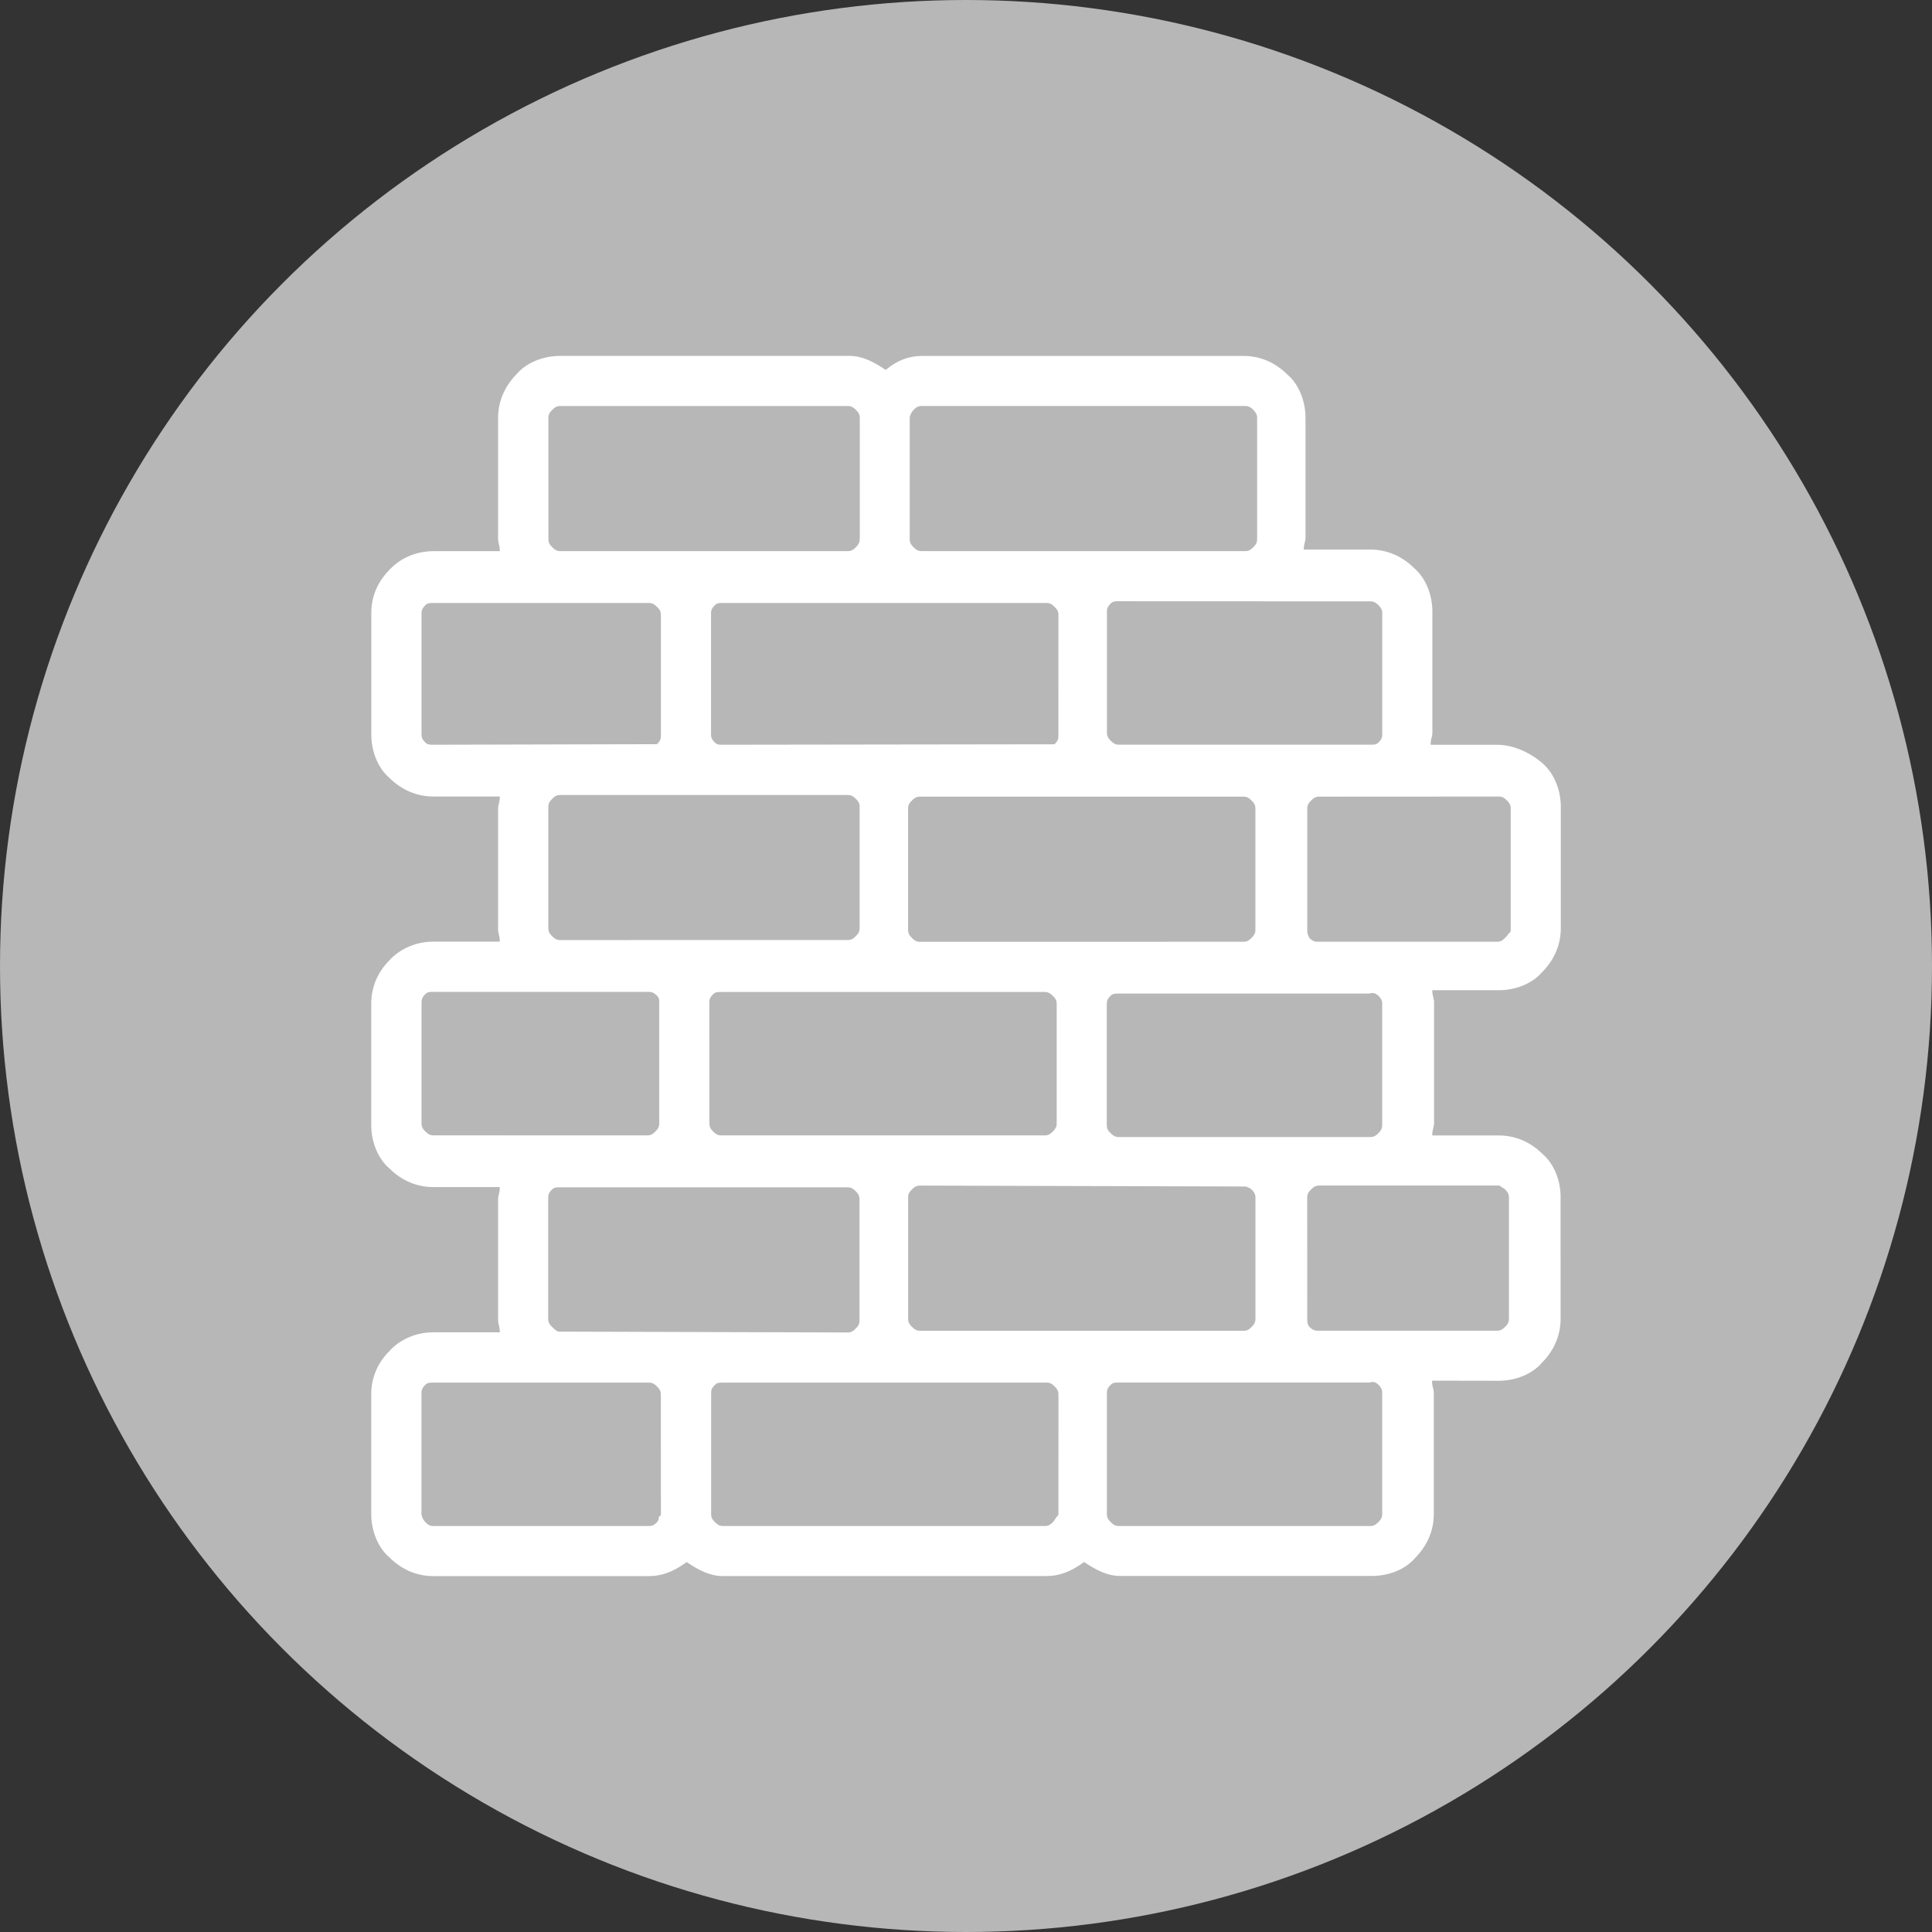 <?xml version="1.0" encoding="utf-8"?>
<!-- Generator: Adobe Illustrator 17.0.0, SVG Export Plug-In . SVG Version: 6.00 Build 0)  -->
<!DOCTYPE svg PUBLIC "-//W3C//DTD SVG 1.1//EN" "http://www.w3.org/Graphics/SVG/1.1/DTD/svg11.dtd">
<svg version="1.1" id="Слой_1" xmlns="http://www.w3.org/2000/svg" xmlns:xlink="http://www.w3.org/1999/xlink" x="0px" y="0px"
	 width="38px" height="38px" viewBox="0 0 38 38" enable-background="new 0 0 38 38" xml:space="preserve">
<rect x="0" y="0" width="38" height="38" fill="#333333" stroke="none"/>
<g id="Слой_2_1_">
</g>
<g>
	<circle fill="#B7B7B7" cx="19" cy="19" r="19"/>
	<path fill="#FFFFFF" d="M30.346,22.703c-0.242-0.242-0.542-0.37-0.864-0.37h-1.311v-0.03c0-0.037,0.01-0.074,0.021-0.12
		c0.007-0.028,0.014-0.055,0.014-0.083v-2.392c0-0.028-0.007-0.054-0.017-0.099c-0.009-0.034-0.017-0.069-0.017-0.104v-0.029h1.311
		c0.337,0,0.663-0.138,0.846-0.353c0.242-0.242,0.37-0.542,0.37-0.864v-2.392c0-0.337-0.138-0.664-0.36-0.855
		c-0.264-0.227-0.596-0.363-0.889-0.363h-1.311V14.62c0-0.035,0.009-0.07,0.017-0.104c0.013-0.044,0.017-0.072,0.017-0.098v-2.392
		c0-0.336-0.138-0.663-0.353-0.847c-0.243-0.242-0.543-0.37-0.865-0.37h-1.311V10.78c0-0.032,0.009-0.065,0.019-0.109
		c0.009-0.033,0.015-0.064,0.015-0.093v-2.36c0-0.336-0.137-0.663-0.352-0.847c-0.242-0.242-0.542-0.37-0.864-0.37h-6.335
		c-0.248,0-0.48,0.088-0.688,0.261l-0.018,0.014l-0.019-0.013C17.196,7.127,16.969,7,16.71,7h-5.695
		c-0.337,0-0.664,0.137-0.848,0.353c-0.242,0.243-0.37,0.543-0.37,0.864v2.393c0,0.025,0.005,0.053,0.018,0.103
		c0.007,0.031,0.015,0.067,0.015,0.099v0.029H8.521c-0.312,0-0.612,0.119-0.824,0.329l-0.032,0.032
		c-0.237,0.237-0.362,0.532-0.362,0.855v2.392c0,0.336,0.137,0.663,0.352,0.847c0.243,0.242,0.543,0.37,0.865,0.37h1.31v0.029
		c0,0.04-0.011,0.079-0.016,0.103c-0.017,0.062-0.017,0.09-0.017,0.099v2.392c0,0.031,0.008,0.064,0.018,0.105
		c0.008,0.032,0.015,0.066,0.015,0.098v0.029H8.52c-0.311,0-0.61,0.119-0.826,0.33l-0.029,0.031
		c-0.238,0.237-0.363,0.533-0.363,0.857v2.392c0,0.336,0.138,0.663,0.353,0.847c0.243,0.242,0.543,0.37,0.864,0.37H9.83v0.03
		c0,0.039-0.011,0.078-0.016,0.105c-0.01,0.034-0.017,0.067-0.017,0.098v2.392c0,0.017,0.002,0.043,0.018,0.103
		c0.008,0.032,0.015,0.066,0.015,0.099v0.03H8.52c-0.314,0-0.613,0.12-0.826,0.331l-0.028,0.031
		c-0.239,0.236-0.364,0.531-0.364,0.855v2.359c0,0.336,0.138,0.663,0.353,0.847C7.899,30.872,8.198,31,8.52,31h4.245
		c0.246,0,0.469-0.081,0.725-0.265l0.015-0.012l0.017,0.012c0.206,0.137,0.433,0.264,0.691,0.264h6.37
		c0.246,0,0.469-0.081,0.724-0.265l0.017-0.012l0.016,0.012c0.205,0.136,0.431,0.263,0.691,0.263h4.952
		c0.341,0,0.661-0.133,0.848-0.351c0.242-0.243,0.37-0.543,0.37-0.865v-2.392c0-0.028-0.007-0.055-0.017-0.097
		c-0.009-0.035-0.017-0.07-0.017-0.106v-0.03l1.312,0.002c0.336,0,0.663-0.137,0.846-0.352c0.242-0.243,0.37-0.543,0.37-0.864V23.55
		C30.698,23.214,30.56,22.887,30.346,22.703z M27.186,27.392v2.391c0,0.073-0.037,0.116-0.074,0.154
		c-0.042,0.042-0.082,0.078-0.157,0.078h-4.953c-0.078,0-0.119-0.04-0.157-0.078c-0.035-0.036-0.074-0.075-0.074-0.154v-2.392
		c0-0.08,0.042-0.122,0.078-0.156c0.04-0.04,0.08-0.042,0.154-0.042h4.922l0.04-0.006c0.07-0.026,0.142,0.042,0.148,0.049
		C27.142,27.267,27.186,27.311,27.186,27.392z M20.819,27.426l-0.001,2.37l-0.003,0.003c-0.02,0.018-0.034,0.039-0.058,0.075
		c-0.017,0.024-0.032,0.048-0.049,0.065c-0.034,0.034-0.075,0.076-0.155,0.076h-6.335c-0.078,0-0.118-0.04-0.156-0.077
		c-0.034-0.033-0.075-0.074-0.075-0.154v-2.392c0-0.075,0.036-0.116,0.079-0.156c0.038-0.04,0.078-0.042,0.153-0.042h6.37
		c0.072,0,0.114,0.035,0.154,0.075C20.783,27.311,20.819,27.351,20.819,27.426z M16.909,10.608c0,0.076-0.039,0.117-0.074,0.155
		c-0.038,0.036-0.079,0.077-0.156,0.077h-5.661c-0.078,0-0.119-0.04-0.155-0.076c-0.034-0.034-0.076-0.075-0.076-0.155l-0.001-2.392
		c0-0.078,0.042-0.121,0.077-0.156c0.033-0.034,0.074-0.075,0.155-0.075h5.661c0.078,0,0.118,0.04,0.155,0.074
		c0.036,0.038,0.077,0.079,0.077,0.156v2.392H16.909z M17.893,8.216c0-0.041,0.037-0.116,0.076-0.155
		c0.037-0.036,0.078-0.076,0.155-0.076h6.37c0.078,0,0.121,0.042,0.155,0.075c0.036,0.038,0.077,0.079,0.077,0.156v2.393
		c0,0.077-0.04,0.118-0.076,0.155c-0.04,0.041-0.082,0.076-0.155,0.076h-6.37c-0.076,0-0.117-0.039-0.154-0.074
		c-0.044-0.043-0.078-0.083-0.078-0.156L17.893,8.216z M25.711,23.55c0-0.078,0.042-0.12,0.077-0.155
		c0.036-0.036,0.076-0.077,0.155-0.077h3.551l0.047,0.036c0.019,0.01,0.042,0.02,0.062,0.041c0.034,0.034,0.076,0.075,0.076,0.155
		v2.392c0,0.078-0.04,0.119-0.077,0.157c-0.036,0.035-0.076,0.074-0.155,0.074H25.91c-0.078,0-0.121-0.042-0.155-0.076
		c-0.043-0.042-0.043-0.119-0.043-0.155L25.711,23.55L25.711,23.55z M10.783,23.55c0-0.079,0.042-0.121,0.076-0.155
		c0.041-0.041,0.081-0.042,0.155-0.042h5.661c0.077,0,0.118,0.04,0.156,0.077c0.035,0.035,0.074,0.074,0.074,0.155v2.392
		c0,0.079-0.043,0.123-0.075,0.154c-0.036,0.037-0.076,0.077-0.155,0.077l-5.7-0.017c-0.056-0.032-0.088-0.064-0.117-0.093
		c-0.034-0.034-0.076-0.075-0.076-0.155V23.55H10.783z M27.187,14.45c0,0.08-0.042,0.121-0.074,0.154
		c-0.041,0.042-0.081,0.043-0.155,0.043h-4.954c-0.078,0-0.121-0.042-0.156-0.076c-0.036-0.037-0.076-0.078-0.076-0.155v-2.392
		c0-0.078,0.042-0.121,0.076-0.155c0.041-0.042,0.081-0.043,0.155-0.043l4.953,0.002c0.079,0,0.122,0.042,0.156,0.075
		c0.035,0.037,0.075,0.077,0.075,0.156C27.187,12.059,27.187,14.45,27.187,14.45z M20.784,19.741V22.1
		c0,0.078-0.042,0.12-0.077,0.155c-0.036,0.036-0.076,0.077-0.155,0.077h-6.369c-0.078,0-0.119-0.04-0.155-0.076
		c-0.034-0.033-0.075-0.074-0.075-0.155l-0.001-2.392c0-0.08,0.042-0.122,0.075-0.155c0.041-0.042,0.082-0.043,0.156-0.043h6.369
		c0.077,0,0.119,0.041,0.155,0.076C20.741,19.619,20.784,19.66,20.784,19.741z M21.769,22.134v-2.393
		c0-0.081,0.042-0.123,0.078-0.157c0.04-0.04,0.08-0.042,0.154-0.042h4.922l0.041-0.006c0.069-0.023,0.137,0.038,0.147,0.049
		c0.032,0.031,0.075,0.074,0.075,0.156v2.392c0,0.073-0.037,0.116-0.074,0.154c-0.04,0.041-0.081,0.077-0.157,0.077h-4.953
		c-0.079,0-0.122-0.042-0.157-0.076C21.808,22.253,21.769,22.213,21.769,22.134z M17.861,18.292V15.9c0-0.08,0.04-0.12,0.077-0.156
		c0.031-0.032,0.072-0.075,0.154-0.075h6.369c0.076,0,0.118,0.037,0.157,0.078c0.033,0.034,0.074,0.074,0.074,0.153v2.392
		c0,0.077-0.039,0.117-0.078,0.157c-0.039,0.039-0.079,0.074-0.154,0.074l-6.369,0.001c-0.079,0-0.119-0.041-0.156-0.078
		C17.903,18.413,17.861,18.374,17.861,18.292z M20.817,14.484c0,0.078-0.04,0.119-0.076,0.155l-6.557,0.009
		c-0.036,0-0.08,0-0.124-0.044c-0.032-0.031-0.075-0.072-0.075-0.154v-2.392c0-0.079,0.041-0.119,0.078-0.156
		c0.038-0.04,0.079-0.042,0.154-0.042h6.37c0.079,0,0.123,0.043,0.154,0.075c0.037,0.036,0.077,0.076,0.077,0.156L20.817,14.484
		L20.817,14.484z M16.908,15.865v2.393c0,0.078-0.042,0.121-0.074,0.154c-0.035,0.035-0.078,0.077-0.156,0.077l-5.662,0.001
		c-0.079,0-0.122-0.042-0.155-0.075c-0.034-0.034-0.076-0.075-0.076-0.155v-2.392c0-0.079,0.042-0.122,0.076-0.156
		c0.033-0.034,0.074-0.075,0.155-0.075h5.661c0.079,0,0.119,0.04,0.155,0.073C16.867,15.746,16.908,15.787,16.908,15.865z
		 M17.861,23.55c0-0.08,0.043-0.124,0.076-0.155c0.034-0.034,0.075-0.076,0.155-0.076l6.412,0.018
		c0.01,0.004,0.02,0.009,0.034,0.014c0.03,0.012,0.054,0.021,0.08,0.048c0.034,0.033,0.075,0.074,0.075,0.153v2.392
		c0,0.078-0.042,0.121-0.077,0.157c-0.035,0.035-0.074,0.074-0.155,0.074l-6.369-0.001c-0.077,0-0.118-0.04-0.155-0.077
		c-0.032-0.031-0.075-0.074-0.075-0.155V23.55H17.861z M25.789,15.745c0.034-0.034,0.075-0.076,0.155-0.076l3.539-0.002
		c0.078,0,0.121,0.042,0.156,0.076c0.035,0.037,0.075,0.077,0.075,0.155v2.422l-0.058,0.064c-0.016,0.027-0.036,0.047-0.053,0.063
		c-0.034,0.034-0.075,0.076-0.155,0.076H25.91c-0.078,0-0.121-0.042-0.142-0.06l-0.019-0.023c-0.037-0.073-0.037-0.113-0.037-0.148
		V15.9C25.712,15.823,25.752,15.783,25.789,15.745z M12.999,12.09v2.392c0,0.078-0.042,0.121-0.076,0.155l-4.401,0.011
		c-0.076,0-0.115-0.002-0.155-0.043c-0.034-0.034-0.076-0.075-0.076-0.155v-2.392c0-0.078,0.042-0.121,0.076-0.155
		c0.041-0.042,0.079-0.043,0.155-0.043h4.245c0.078,0,0.121,0.042,0.155,0.076C12.956,11.968,12.999,12.009,12.999,12.09z
		 M12.966,19.708V22.1c0,0.078-0.042,0.121-0.076,0.156c-0.037,0.036-0.078,0.076-0.155,0.076l-4.213-0.001
		c-0.077,0-0.118-0.04-0.155-0.076c-0.041-0.04-0.076-0.082-0.076-0.155v-2.392c0-0.078,0.042-0.121,0.074-0.154
		c0.042-0.043,0.081-0.045,0.157-0.045h4.245c0.076,0,0.117,0.039,0.156,0.076C12.963,19.624,12.966,19.664,12.966,19.708z
		 M12.999,29.797l-0.039,0.039l-0.007,0.042c-0.002,0.014-0.009,0.039-0.033,0.064c-0.035,0.034-0.073,0.073-0.154,0.073H8.522
		c-0.078,0-0.119-0.04-0.155-0.075c-0.04-0.04-0.077-0.116-0.077-0.156v-2.392c0-0.079,0.041-0.119,0.077-0.156
		c0.041-0.041,0.078-0.042,0.155-0.042h4.245c0.079,0,0.121,0.042,0.154,0.075c0.037,0.036,0.077,0.076,0.077,0.155L12.999,29.797z"
		/>
</g>
</svg>
